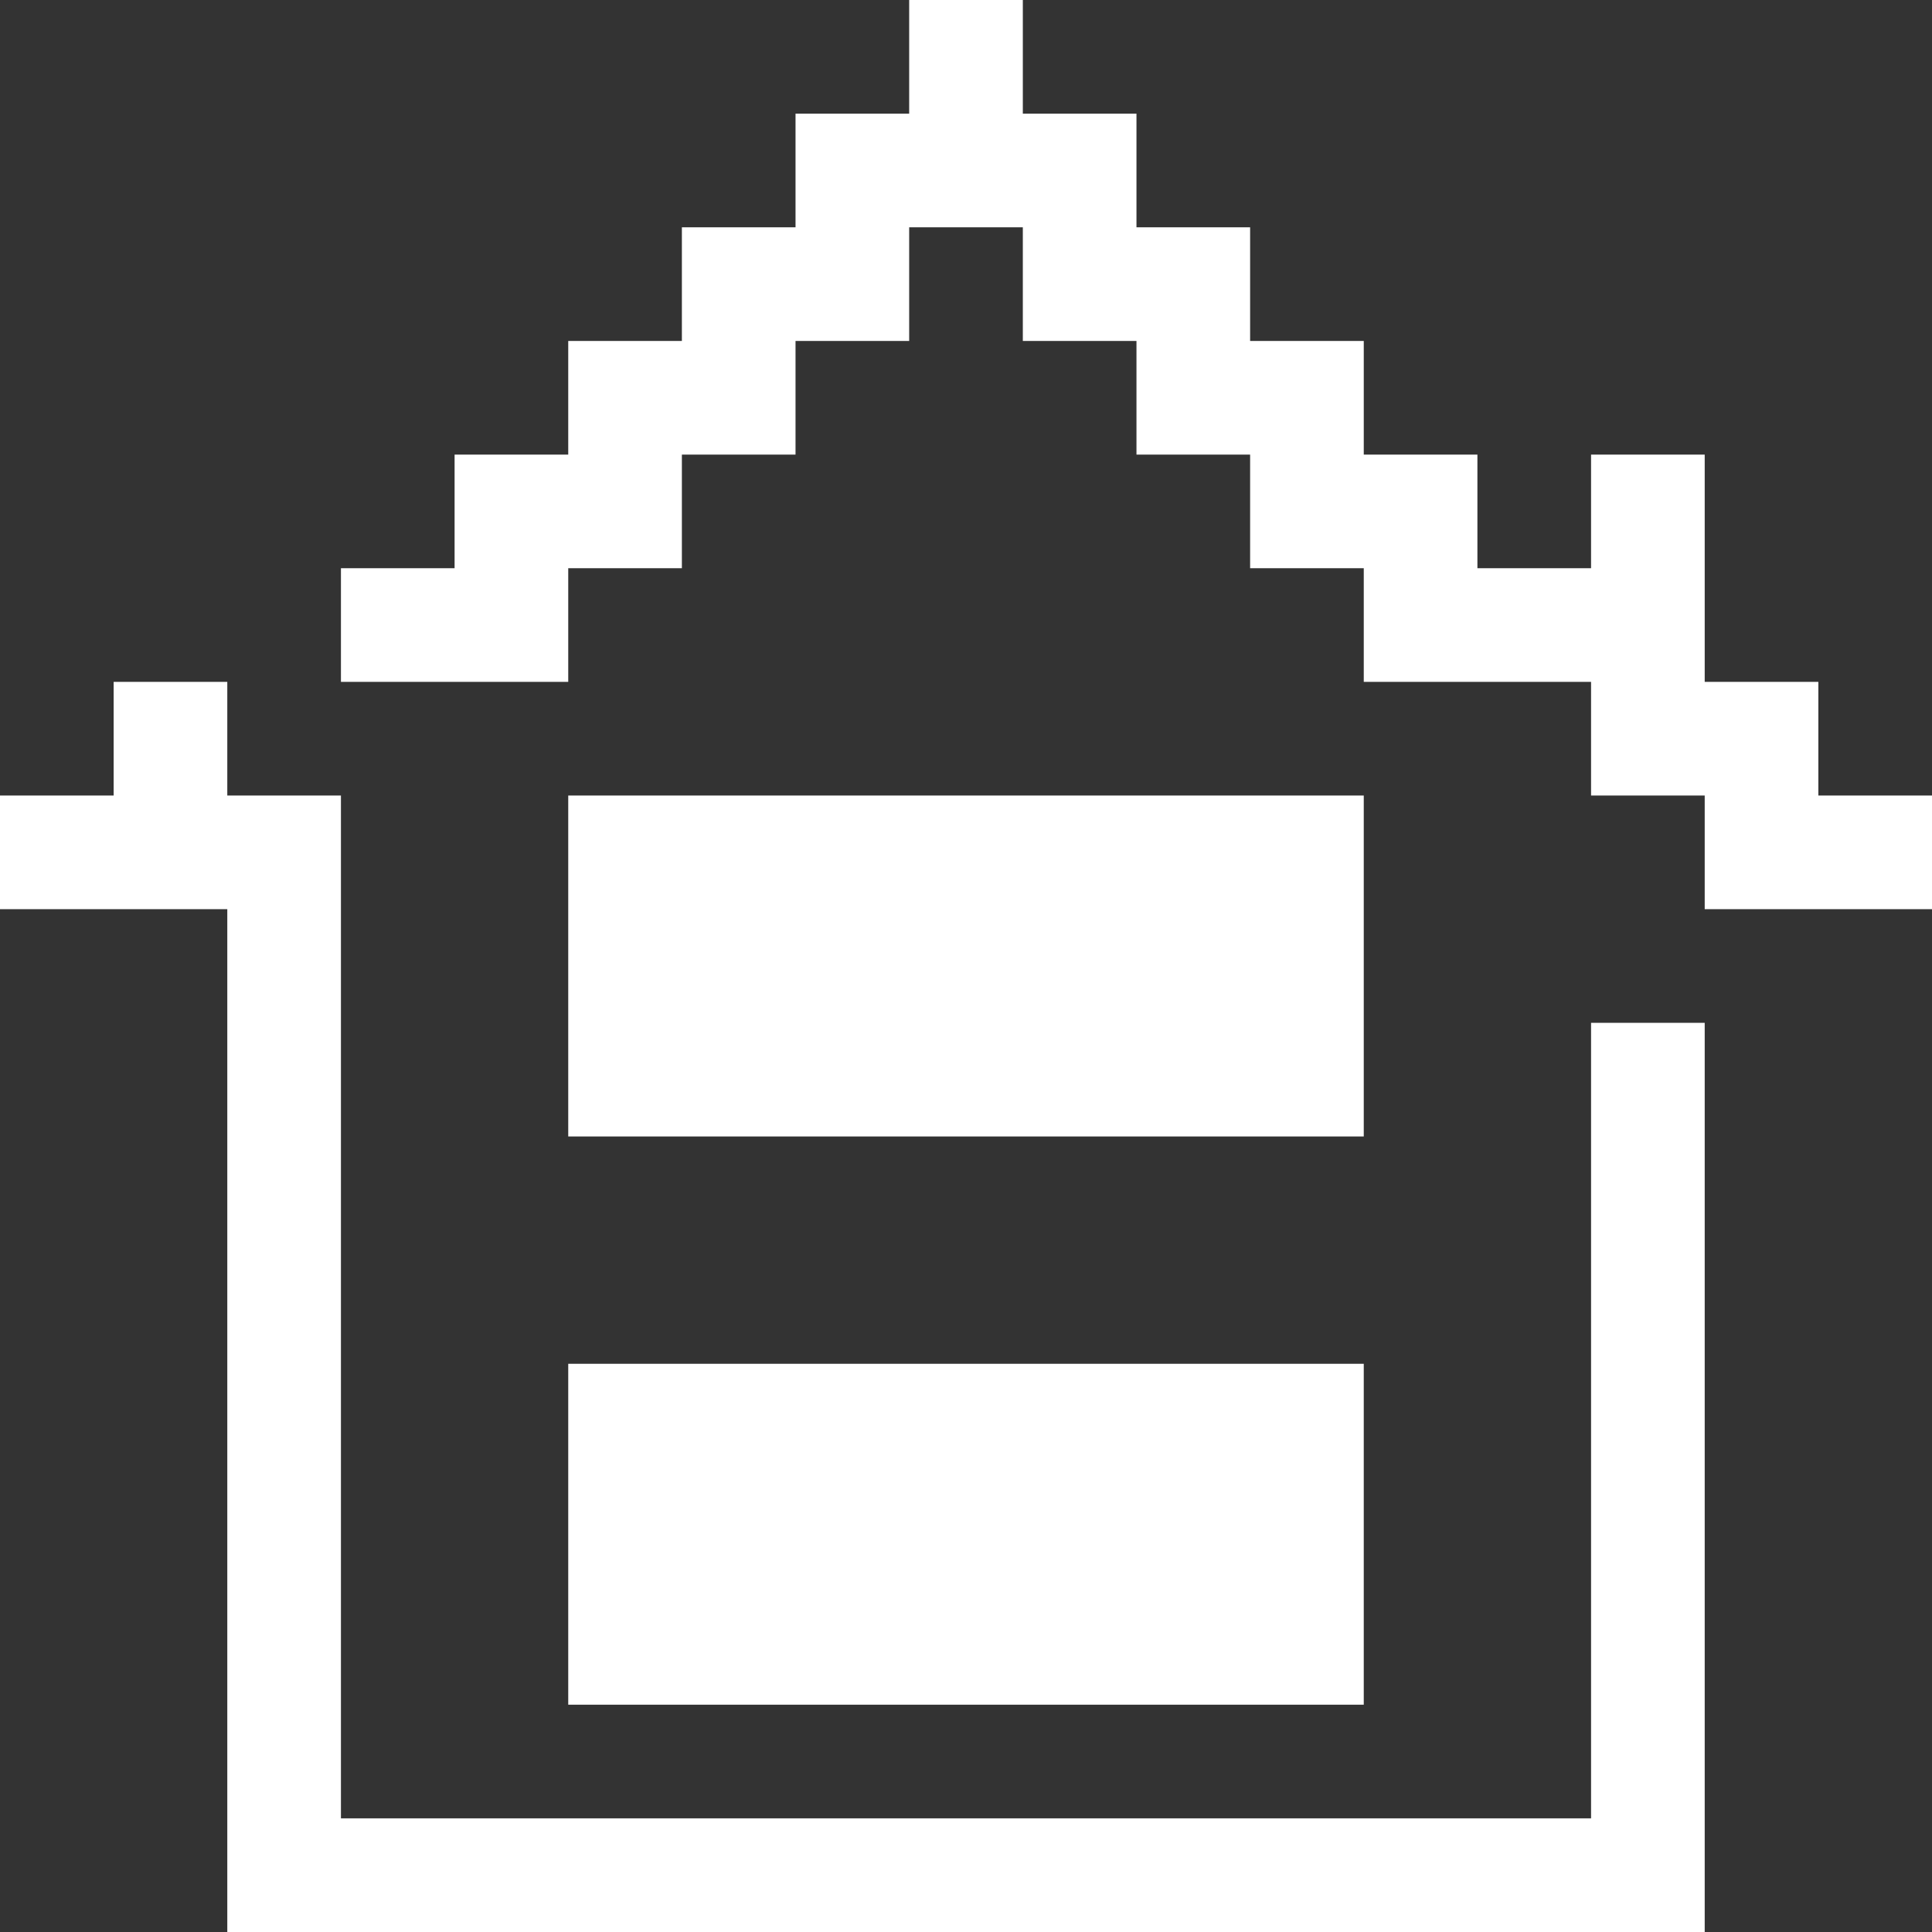 <svg xmlns="http://www.w3.org/2000/svg" width="17" height="17" viewBox="0 0 17 17">
  <rect x="0" y="0" width="17" height="17" fill="#333333" stroke="none"/>
  <defs>
    <style>
      .cls-1 {
        fill: #fff;
        fill-rule: evenodd;
      }
    </style>
  </defs>
  <path id="矩形_41" data-name="矩形 41" class="cls-1" d="M53,359H64v1H53v-1Zm2-9h7v3H55v-3Zm0,5h7v3H55v-3Zm-2-7h2v1H53v-1Zm1-1h2v1H54v-1Zm1-1h2v1H55v-1Zm1-1h2v1H56v-1Zm-5,4h2v1H51v-1Zm-1,1h2v1H50v-1Zm15,0h2v1H65v-1Zm-1-1h2v1H64v-1Zm-2-1h2v1H62v-1Zm-1-1h2v1H61v-1Zm-1-1h2v1H60v-1Zm-1-1h2v1H59v-1Zm-2-1h3v1H57v-1Zm1-1h1v1H58v-1Zm6,4h1v2H64v-2Zm-12,2h1v11H52V349Zm12,3h1v8H64v-8Z" transform="translate(-50 -343)"/>
</svg>
